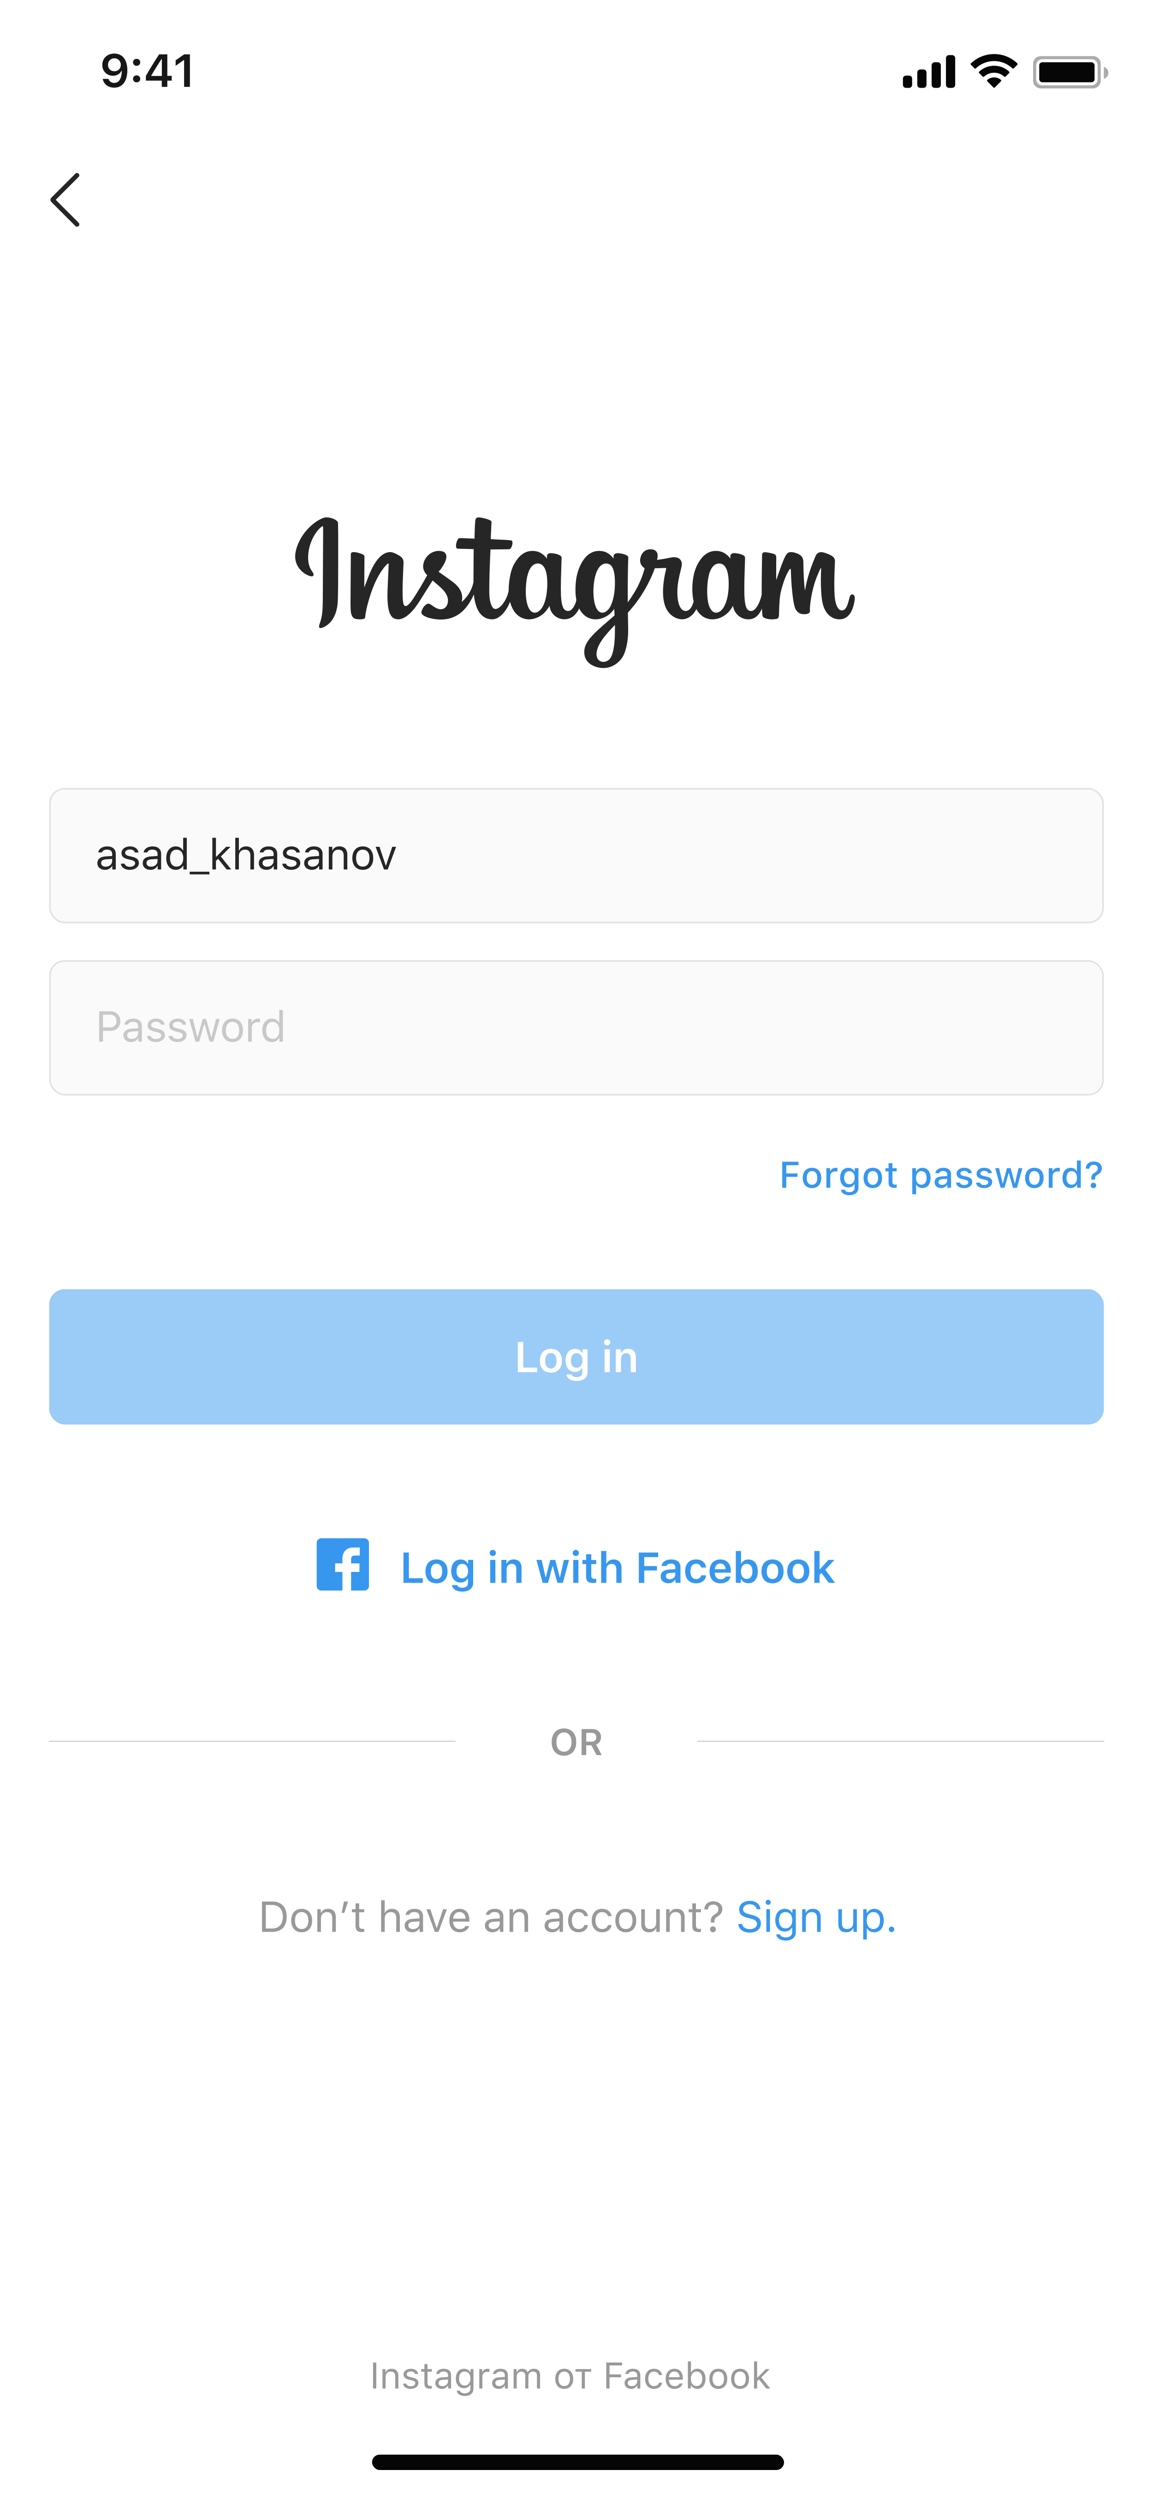 <svg width="375" height="813" viewBox="0 0 375 813" fill="none" xmlns="http://www.w3.org/2000/svg">
<g clip-path="url(#clip0_1667_56069)">
<rect width="375" height="812" transform="translate(0 0.248)" fill="white"/>
<path d="M85.216 618.384V628.248H88.6C91.532 628.248 93.255 626.423 93.255 623.312C93.255 620.209 91.525 618.384 88.6 618.384H85.216ZM86.446 619.491H88.518C90.705 619.491 91.997 620.913 91.997 623.326C91.997 625.732 90.719 627.141 88.518 627.141H86.446V619.491ZM98.116 628.378C100.214 628.378 101.513 626.929 101.513 624.563C101.513 622.191 100.214 620.749 98.116 620.749C96.017 620.749 94.718 622.191 94.718 624.563C94.718 626.929 96.017 628.378 98.116 628.378ZM98.116 627.318C96.721 627.318 95.935 626.307 95.935 624.563C95.935 622.813 96.721 621.809 98.116 621.809C99.51 621.809 100.296 622.813 100.296 624.563C100.296 626.307 99.51 627.318 98.116 627.318ZM103.209 628.248H104.385V623.887C104.385 622.595 105.143 621.809 106.319 621.809C107.495 621.809 108.055 622.438 108.055 623.764V628.248H109.231V623.477C109.231 621.727 108.308 620.749 106.654 620.749C105.526 620.749 104.808 621.228 104.439 622.041H104.33V620.879H103.209V628.248ZM111.966 622.068L113.203 618.384H111.87L111.112 622.068H111.966ZM115.637 618.972V620.879H114.448V621.863H115.637V626.334C115.637 627.742 116.246 628.303 117.763 628.303C117.996 628.303 118.221 628.275 118.454 628.234V627.243C118.235 627.264 118.119 627.271 117.907 627.271C117.141 627.271 116.813 626.901 116.813 626.033V621.863H118.454V620.879H116.813V618.972H115.637ZM123.951 628.248H125.126V623.887C125.126 622.643 125.851 621.809 127.17 621.809C128.285 621.809 128.872 622.458 128.872 623.764V628.248H130.048V623.477C130.048 621.747 129.064 620.749 127.505 620.749C126.377 620.749 125.605 621.228 125.236 622.041H125.126V617.953H123.951V628.248ZM134.096 628.378C135.08 628.378 135.887 627.947 136.365 627.161H136.474V628.248H137.596V623.203C137.596 621.672 136.591 620.749 134.793 620.749C133.221 620.749 132.058 621.528 131.901 622.711H133.091C133.255 622.13 133.87 621.795 134.752 621.795C135.852 621.795 136.42 622.294 136.42 623.203V623.873L134.294 624.003C132.578 624.105 131.607 624.864 131.607 626.184C131.607 627.53 132.667 628.378 134.096 628.378ZM134.314 627.346C133.46 627.346 132.824 626.908 132.824 626.156C132.824 625.418 133.316 625.028 134.437 624.953L136.42 624.823V625.5C136.42 626.553 135.524 627.346 134.314 627.346ZM145.362 620.879H144.104L142.087 626.949H141.978L139.961 620.879H138.703L141.431 628.248H142.634L145.362 620.879ZM151.391 626.341C151.084 626.99 150.441 627.339 149.491 627.339C148.24 627.339 147.426 626.416 147.365 624.96V624.905H152.663V624.454C152.663 622.164 151.453 620.749 149.463 620.749C147.44 620.749 146.141 622.253 146.141 624.57C146.141 626.901 147.42 628.378 149.463 628.378C151.077 628.378 152.225 627.599 152.567 626.341H151.391ZM149.45 621.788C150.619 621.788 151.398 622.649 151.425 623.955H147.365C147.454 622.649 148.274 621.788 149.45 621.788ZM160.21 628.378C161.195 628.378 162.001 627.947 162.48 627.161H162.589V628.248H163.71V623.203C163.71 621.672 162.705 620.749 160.908 620.749C159.335 620.749 158.173 621.528 158.016 622.711H159.205C159.37 622.13 159.985 621.795 160.867 621.795C161.967 621.795 162.535 622.294 162.535 623.203V623.873L160.409 624.003C158.693 624.105 157.722 624.864 157.722 626.184C157.722 627.53 158.782 628.378 160.21 628.378ZM160.429 627.346C159.575 627.346 158.939 626.908 158.939 626.156C158.939 625.418 159.431 625.028 160.552 624.953L162.535 624.823V625.5C162.535 626.553 161.639 627.346 160.429 627.346ZM165.734 628.248H166.91V623.887C166.91 622.595 167.669 621.809 168.845 621.809C170.02 621.809 170.581 622.438 170.581 623.764V628.248H171.757V623.477C171.757 621.727 170.834 620.749 169.179 620.749C168.052 620.749 167.334 621.228 166.965 622.041H166.855V620.879H165.734V628.248ZM179.612 628.378C180.596 628.378 181.403 627.947 181.881 627.161H181.991V628.248H183.112V623.203C183.112 621.672 182.107 620.749 180.309 620.749C178.737 620.749 177.575 621.528 177.418 622.711H178.607C178.771 622.13 179.386 621.795 180.268 621.795C181.369 621.795 181.936 622.294 181.936 623.203V623.873L179.81 624.003C178.094 624.105 177.124 624.864 177.124 626.184C177.124 627.53 178.183 628.378 179.612 628.378ZM179.831 627.346C178.976 627.346 178.34 626.908 178.34 626.156C178.34 625.418 178.833 625.028 179.954 624.953L181.936 624.823V625.5C181.936 626.553 181.041 627.346 179.831 627.346ZM191.233 623.135C191.028 621.822 189.935 620.749 188.144 620.749C186.079 620.749 184.767 622.239 184.767 624.536C184.767 626.881 186.086 628.378 188.15 628.378C189.921 628.378 191.021 627.38 191.233 626.026H190.044C189.825 626.86 189.135 627.318 188.144 627.318C186.831 627.318 185.983 626.238 185.983 624.536C185.983 622.868 186.817 621.809 188.144 621.809C189.203 621.809 189.853 622.403 190.044 623.135H191.233ZM198.917 623.135C198.712 621.822 197.619 620.749 195.828 620.749C193.763 620.749 192.451 622.239 192.451 624.536C192.451 626.881 193.77 628.378 195.834 628.378C197.605 628.378 198.705 627.38 198.917 626.026H197.728C197.509 626.86 196.819 627.318 195.828 627.318C194.515 627.318 193.667 626.238 193.667 624.536C193.667 622.868 194.501 621.809 195.828 621.809C196.887 621.809 197.537 622.403 197.728 623.135H198.917ZM203.532 628.378C205.631 628.378 206.929 626.929 206.929 624.563C206.929 622.191 205.631 620.749 203.532 620.749C201.433 620.749 200.135 622.191 200.135 624.563C200.135 626.929 201.433 628.378 203.532 628.378ZM203.532 627.318C202.137 627.318 201.351 626.307 201.351 624.563C201.351 622.813 202.137 621.809 203.532 621.809C204.927 621.809 205.713 622.813 205.713 624.563C205.713 626.307 204.927 627.318 203.532 627.318ZM214.586 620.879H213.41V625.24C213.41 626.532 212.699 627.305 211.401 627.305C210.225 627.305 209.733 626.689 209.733 625.363V620.879H208.557V625.65C208.557 627.394 209.418 628.378 211.072 628.378C212.2 628.378 212.987 627.913 213.356 627.093H213.465V628.248H214.586V620.879ZM216.651 628.248H217.827V623.887C217.827 622.595 218.586 621.809 219.761 621.809C220.937 621.809 221.498 622.438 221.498 623.764V628.248H222.673V623.477C222.673 621.727 221.751 620.749 220.096 620.749C218.968 620.749 218.251 621.228 217.881 622.041H217.772V620.879H216.651V628.248ZM225.169 618.972V620.879H223.979V621.863H225.169V626.334C225.169 627.742 225.777 628.303 227.295 628.303C227.527 628.303 227.753 628.275 227.985 628.234V627.243C227.767 627.264 227.65 627.271 227.438 627.271C226.673 627.271 226.345 626.901 226.345 626.033V621.863H227.985V620.879H226.345V618.972H225.169ZM229.052 620.961H230.221C230.296 619.983 230.953 619.375 231.985 619.375C233.003 619.375 233.66 619.997 233.66 620.845C233.66 621.576 233.352 622.007 232.559 622.492C231.622 623.053 231.185 623.668 231.192 624.57V625.199H232.388V624.755C232.388 624.037 232.634 623.654 233.502 623.142C234.377 622.615 234.931 621.856 234.931 620.783C234.931 619.375 233.755 618.309 232.033 618.309C230.112 618.309 229.127 619.484 229.052 620.961ZM231.882 628.371C232.436 628.371 232.826 627.975 232.826 627.421C232.826 626.86 232.436 626.464 231.882 626.464C231.329 626.464 230.932 626.86 230.932 627.421C230.932 627.975 231.329 628.371 231.882 628.371Z" fill="black" fill-opacity="0.4"/>
<path d="M240.12 625.671C240.25 627.373 241.693 628.48 243.784 628.48C246.04 628.48 247.469 627.325 247.469 625.514C247.469 624.064 246.649 623.271 244.605 622.759L243.572 622.485C242.212 622.137 241.672 621.692 241.672 620.92C241.672 619.922 242.54 619.266 243.853 619.266C245.083 619.266 245.917 619.867 246.088 620.879H247.325C247.223 619.286 245.801 618.151 243.894 618.151C241.809 618.151 240.407 619.286 240.407 620.961C240.407 622.362 241.18 623.169 242.964 623.62L244.229 623.948C245.589 624.29 246.204 624.823 246.204 625.664C246.204 626.642 245.227 627.359 243.901 627.359C242.499 627.359 241.515 626.703 241.364 625.671H240.12ZM249.835 619.457C250.286 619.457 250.655 619.088 250.655 618.637C250.655 618.186 250.286 617.816 249.835 617.816C249.383 617.816 249.014 618.186 249.014 618.637C249.014 619.088 249.383 619.457 249.835 619.457ZM249.247 628.248H250.422V620.879H249.247V628.248ZM255.55 631.078C257.56 631.078 258.831 630.025 258.831 628.378V620.879H257.71V622.048H257.601C257.177 621.255 256.268 620.749 255.235 620.749C253.342 620.749 252.146 622.246 252.146 624.454C252.146 626.662 253.328 628.139 255.235 628.139C256.247 628.139 257.081 627.681 257.546 626.867H257.655V628.316C257.655 629.403 256.869 630.053 255.55 630.053C254.49 630.053 253.834 629.663 253.704 629.062H252.46C252.638 630.278 253.772 631.078 255.55 631.078ZM255.495 627.1C254.128 627.1 253.362 626.061 253.362 624.454C253.362 622.848 254.128 621.809 255.495 621.809C256.855 621.809 257.683 622.848 257.683 624.454C257.683 626.061 256.862 627.1 255.495 627.1ZM260.896 628.248H262.072V623.887C262.072 622.595 262.83 621.809 264.006 621.809C265.182 621.809 265.743 622.438 265.743 623.764V628.248H266.918V623.477C266.918 621.727 265.996 620.749 264.341 620.749C263.213 620.749 262.496 621.228 262.126 622.041H262.017V620.879H260.896V628.248ZM278.684 620.879H277.508V625.24C277.508 626.532 276.797 627.305 275.498 627.305C274.322 627.305 273.83 626.689 273.83 625.363V620.879H272.654V625.65C272.654 627.394 273.516 628.378 275.17 628.378C276.298 628.378 277.084 627.913 277.453 627.093H277.563V628.248H278.684V620.879ZM284.337 620.749C283.333 620.749 282.451 621.262 281.979 622.109H281.87V620.879H280.749V630.709H281.924V627.141H282.034C282.437 627.92 283.285 628.378 284.337 628.378C286.211 628.378 287.434 626.867 287.434 624.563C287.434 622.246 286.217 620.749 284.337 620.749ZM284.057 627.318C282.731 627.318 281.89 626.252 281.89 624.563C281.89 622.868 282.731 621.809 284.064 621.809C285.411 621.809 286.217 622.841 286.217 624.563C286.217 626.286 285.411 627.318 284.057 627.318ZM289.964 628.316C290.456 628.316 290.853 627.913 290.853 627.428C290.853 626.936 290.456 626.539 289.964 626.539C289.479 626.539 289.075 626.936 289.075 627.428C289.075 627.913 289.479 628.316 289.964 628.316Z" fill="#3797EF"/>
<path d="M183.422 562.082C180.967 562.082 179.42 563.787 179.42 566.518C179.42 569.242 180.943 570.959 183.422 570.959C185.889 570.959 187.418 569.242 187.418 566.518C187.418 563.787 185.883 562.082 183.422 562.082ZM183.422 563.389C184.922 563.389 185.877 564.602 185.877 566.518C185.877 568.422 184.928 569.652 183.422 569.652C181.898 569.652 180.967 568.422 180.967 566.518C180.967 564.602 181.922 563.389 183.422 563.389ZM190.664 567.566H192.34L193.998 570.748H195.727L193.881 567.338C194.889 566.975 195.475 566.043 195.475 564.924C195.475 563.307 194.361 562.293 192.586 562.293H189.152V570.748H190.664V567.566ZM190.664 563.518H192.375C193.336 563.518 193.922 564.062 193.922 564.953C193.922 565.861 193.371 566.383 192.41 566.383H190.664V563.518Z" fill="black" fill-opacity="0.4"/>
<path d="M16 566.248H148" stroke="black" stroke-opacity="0.2" stroke-width="0.33" stroke-linecap="square"/>
<path d="M227 566.248H359" stroke="black" stroke-opacity="0.2" stroke-width="0.33" stroke-linecap="square"/>
<g clip-path="url(#clip1_1667_56069)">
<path d="M118.5 500.248C119.328 500.248 120 500.92 120 501.748V515.748C120 516.576 119.328 517.248 118.5 517.248H114.191L114.193 511.195H116.905V508.413H114.193V507.202L114.194 507.098C114.213 506.391 114.435 505.904 115.376 505.852L115.55 505.847H117V503.248H114.887L114.704 503.251C112.78 503.323 111.455 504.53 111.369 506.698L111.365 506.926V508.413H109V511.195H111.365L111.363 517.248H104.5C103.672 517.248 103 516.576 103 515.748V501.748C103 500.92 103.672 500.248 104.5 500.248H118.5Z" fill="#3797EF"/>
<path d="M137.506 513.237H132.98V504.884H131.217V514.748H137.506V513.237ZM141.963 514.898C144.199 514.898 145.559 513.436 145.559 511.009C145.559 508.596 144.192 507.133 141.963 507.133C139.742 507.133 138.368 508.603 138.368 511.009C138.368 513.436 139.721 514.898 141.963 514.898ZM141.963 513.511C140.781 513.511 140.104 512.595 140.104 511.016C140.104 509.437 140.781 508.521 141.963 508.521C143.139 508.521 143.816 509.437 143.816 511.016C143.816 512.595 143.146 513.511 141.963 513.511ZM150.331 517.592C152.512 517.592 153.892 516.505 153.892 514.789V507.276H152.259V508.473H152.142C151.732 507.659 150.844 507.153 149.825 507.153C147.918 507.153 146.735 508.644 146.735 510.934C146.735 513.176 147.911 514.639 149.798 514.639C150.837 514.639 151.65 514.201 152.081 513.395H152.197V514.816C152.197 515.767 151.52 516.327 150.358 516.327C149.429 516.327 148.827 515.992 148.718 515.466H147.015C147.152 516.751 148.41 517.592 150.331 517.592ZM150.331 513.292C149.148 513.292 148.478 512.376 148.478 510.927C148.478 509.484 149.148 508.568 150.331 508.568C151.507 508.568 152.224 509.484 152.224 510.934C152.224 512.376 151.513 513.292 150.331 513.292ZM160.271 506.025C160.832 506.025 161.29 505.581 161.29 505.021C161.29 504.467 160.832 504.016 160.271 504.016C159.717 504.016 159.259 504.467 159.259 505.021C159.259 505.581 159.717 506.025 160.271 506.025ZM159.43 514.748H161.119V507.276H159.43V514.748ZM163.074 514.748H164.77V510.394C164.77 509.272 165.405 508.568 166.417 508.568C167.449 508.568 167.928 509.149 167.928 510.312V514.748H169.623V509.915C169.623 508.138 168.714 507.133 167.046 507.133C165.932 507.133 165.18 507.639 164.824 508.473H164.708V507.276H163.074V514.748ZM185.08 507.276H183.391L182.154 512.889H182.038L180.589 507.276H178.969L177.533 512.889H177.417L176.173 507.276H174.464L176.487 514.748H178.251L179.7 509.334H179.816L181.272 514.748H183.056L185.08 507.276ZM187.275 506.025C187.835 506.025 188.293 505.581 188.293 505.021C188.293 504.467 187.835 504.016 187.275 504.016C186.721 504.016 186.263 504.467 186.263 505.021C186.263 505.581 186.721 506.025 187.275 506.025ZM186.434 514.748H188.122V507.276H186.434V514.748ZM190.618 505.444V507.324H189.435V508.644H190.618V512.766C190.618 514.208 191.301 514.782 193.017 514.782C193.345 514.782 193.66 514.755 193.906 514.707V513.408C193.701 513.429 193.571 513.442 193.332 513.442C192.621 513.442 192.306 513.107 192.306 512.362V508.644H193.906V507.324H192.306V505.444H190.618ZM195.52 514.748H197.215V510.407C197.215 509.313 197.837 508.582 198.951 508.582C199.936 508.582 200.455 509.17 200.455 510.325V514.748H202.15V509.929C202.15 508.151 201.18 507.14 199.58 507.14C198.466 507.14 197.666 507.646 197.311 508.486H197.188V504.385H195.52V514.748ZM209.534 514.748V510.722H213.67V509.286H209.534V506.367H214.059V504.884H207.77V514.748H209.534ZM217.348 514.871C218.325 514.871 219.146 514.447 219.563 513.723H219.679V514.748H221.313V509.642C221.313 508.062 220.233 507.133 218.312 507.133C216.534 507.133 215.297 507.967 215.16 509.272H216.76C216.917 508.76 217.45 508.479 218.23 508.479C219.146 508.479 219.638 508.896 219.638 509.642V510.284L217.71 510.4C215.892 510.503 214.873 511.289 214.873 512.629C214.873 513.996 215.905 514.871 217.348 514.871ZM217.847 513.565C217.095 513.565 216.555 513.189 216.555 512.547C216.555 511.925 216.999 511.576 217.949 511.515L219.638 511.398V512.007C219.638 512.896 218.872 513.565 217.847 513.565ZM229.667 509.771C229.489 508.227 228.327 507.133 226.406 507.133C224.157 507.133 222.838 508.575 222.838 510.995C222.838 513.442 224.164 514.898 226.413 514.898C228.306 514.898 229.482 513.846 229.667 512.301H228.053C227.876 513.087 227.288 513.504 226.406 513.504C225.251 513.504 224.553 512.581 224.553 510.995C224.553 509.437 225.244 508.521 226.406 508.521C227.336 508.521 227.896 509.047 228.053 509.771H229.667ZM236.011 512.704C235.765 513.265 235.184 513.579 234.343 513.579C233.229 513.579 232.511 512.786 232.47 511.521V511.433H237.692V510.893C237.692 508.548 236.414 507.133 234.281 507.133C232.114 507.133 230.768 508.644 230.768 511.043C230.768 513.436 232.094 514.898 234.295 514.898C236.059 514.898 237.31 514.051 237.617 512.704H236.011ZM234.274 508.452C235.293 508.452 235.963 509.17 235.997 510.305H232.477C232.552 509.184 233.263 508.452 234.274 508.452ZM243.401 514.871C245.287 514.871 246.47 513.388 246.47 511.016C246.47 508.63 245.294 507.153 243.401 507.153C242.375 507.153 241.514 507.652 241.124 508.466H241.008V504.385H239.313V514.748H240.947V513.565H241.063C241.487 514.386 242.355 514.871 243.401 514.871ZM242.868 508.568C244.023 508.568 244.727 509.491 244.727 511.016C244.727 512.54 244.03 513.463 242.868 513.463C241.705 513.463 240.981 512.526 240.981 511.016C240.981 509.505 241.712 508.568 242.868 508.568ZM251.249 514.898C253.484 514.898 254.845 513.436 254.845 511.009C254.845 508.596 253.477 507.133 251.249 507.133C249.027 507.133 247.653 508.603 247.653 511.009C247.653 513.436 249.007 514.898 251.249 514.898ZM251.249 513.511C250.066 513.511 249.389 512.595 249.389 511.016C249.389 509.437 250.066 508.521 251.249 508.521C252.425 508.521 253.101 509.437 253.101 511.016C253.101 512.595 252.431 513.511 251.249 513.511ZM259.63 514.898C261.865 514.898 263.226 513.436 263.226 511.009C263.226 508.596 261.859 507.133 259.63 507.133C257.408 507.133 256.034 508.603 256.034 511.009C256.034 513.436 257.388 514.898 259.63 514.898ZM259.63 513.511C258.447 513.511 257.771 512.595 257.771 511.016C257.771 509.437 258.447 508.521 259.63 508.521C260.806 508.521 261.483 509.437 261.483 511.016C261.483 512.595 260.813 513.511 259.63 513.511ZM266.665 510.339H266.548V504.385H264.853V514.748H266.548V512.123L267.15 511.521L269.549 514.748H271.6L268.415 510.482L271.395 507.276H269.426L266.665 510.339Z" fill="#3797EF"/>
</g>
<path d="M255.729 386.248V382.709H259.361V381.602H255.729V378.924H259.695V377.793H254.416V386.248H255.729ZM264.099 386.371C265.963 386.371 267.105 385.123 267.105 383.066C267.105 381.01 265.957 379.762 264.099 379.762C262.236 379.762 261.088 381.016 261.088 383.066C261.088 385.123 262.23 386.371 264.099 386.371ZM264.099 385.299C263.004 385.299 262.388 384.484 262.388 383.066C262.388 381.648 263.004 380.828 264.099 380.828C265.189 380.828 265.81 381.648 265.81 383.066C265.81 384.479 265.189 385.299 264.099 385.299ZM268.773 386.248H270.032V382.445C270.032 381.549 270.706 380.934 271.661 380.934C271.884 380.934 272.259 380.975 272.364 381.004V379.82C272.23 379.791 271.989 379.773 271.802 379.773C270.97 379.773 270.261 380.225 270.079 380.852H269.986V379.885H268.773V386.248ZM276.253 388.68C278.057 388.68 279.2 387.76 279.2 386.312V379.885H277.993V380.898H277.893C277.536 380.207 276.768 379.773 275.889 379.773C274.261 379.773 273.241 381.057 273.241 382.984C273.241 384.895 274.249 386.154 275.878 386.154C276.757 386.154 277.46 385.773 277.846 385.082H277.94V386.307C277.94 387.168 277.319 387.684 276.27 387.684C275.421 387.684 274.888 387.379 274.782 386.898H273.493C273.628 387.971 274.659 388.68 276.253 388.68ZM276.235 385.111C275.151 385.111 274.542 384.285 274.542 382.984C274.542 381.684 275.151 380.852 276.235 380.852C277.307 380.852 277.964 381.684 277.964 382.984C277.964 384.285 277.313 385.111 276.235 385.111ZM283.873 386.371C285.737 386.371 286.879 385.123 286.879 383.066C286.879 381.01 285.731 379.762 283.873 379.762C282.01 379.762 280.862 381.016 280.862 383.066C280.862 385.123 282.004 386.371 283.873 386.371ZM283.873 385.299C282.778 385.299 282.163 384.484 282.163 383.066C282.163 381.648 282.778 380.828 283.873 380.828C284.963 380.828 285.584 381.648 285.584 383.066C285.584 384.479 284.963 385.299 283.873 385.299ZM288.992 378.279V379.902H287.979V380.91H288.992V384.572C288.992 385.797 289.549 386.289 290.949 386.289C291.195 386.289 291.43 386.26 291.635 386.225V385.223C291.459 385.24 291.348 385.252 291.154 385.252C290.527 385.252 290.252 384.953 290.252 384.268V380.91H291.635V379.902H290.252V378.279H288.992ZM300.009 379.773C299.142 379.773 298.392 380.213 298.005 380.939H297.911V379.885H296.698V388.369H297.958V385.287H298.058C298.392 385.961 299.112 386.354 300.021 386.354C301.632 386.354 302.657 385.076 302.657 383.066C302.657 381.045 301.632 379.773 300.009 379.773ZM299.652 385.275C298.597 385.275 297.935 384.426 297.935 383.066C297.935 381.701 298.597 380.852 299.657 380.852C300.724 380.852 301.362 381.684 301.362 383.066C301.362 384.449 300.724 385.275 299.652 385.275ZM306.089 386.354C306.927 386.354 307.624 385.99 308.005 385.346H308.104V386.248H309.317V381.895C309.317 380.559 308.415 379.762 306.815 379.762C305.368 379.762 304.337 380.459 304.208 381.531H305.427C305.567 381.068 306.054 380.805 306.757 380.805C307.618 380.805 308.063 381.197 308.063 381.895V382.451L306.335 382.557C304.817 382.65 303.962 383.312 303.962 384.455C303.962 385.615 304.858 386.354 306.089 386.354ZM306.411 385.34C305.725 385.34 305.227 384.994 305.227 384.402C305.227 383.822 305.626 383.512 306.505 383.453L308.063 383.348V383.898C308.063 384.719 307.36 385.34 306.411 385.34ZM311.114 381.666C311.114 382.609 311.676 383.148 312.889 383.43L314.002 383.693C314.641 383.846 314.94 384.104 314.94 384.502C314.94 385.023 314.383 385.387 313.598 385.387C312.836 385.387 312.368 385.076 312.209 384.578H310.95C311.061 385.686 312.051 386.371 313.569 386.371C315.092 386.371 316.211 385.568 316.211 384.385C316.211 383.459 315.643 382.938 314.43 382.656L313.37 382.41C312.678 382.246 312.356 382 312.356 381.607C312.356 381.092 312.889 380.746 313.592 380.746C314.307 380.746 314.764 381.057 314.881 381.531H316.088C315.965 380.43 315.028 379.762 313.592 379.762C312.151 379.762 311.114 380.559 311.114 381.666ZM317.615 381.666C317.615 382.609 318.178 383.148 319.391 383.43L320.504 383.693C321.143 383.846 321.441 384.104 321.441 384.502C321.441 385.023 320.885 385.387 320.1 385.387C319.338 385.387 318.869 385.076 318.711 384.578H317.451C317.562 385.686 318.553 386.371 320.07 386.371C321.594 386.371 322.713 385.568 322.713 384.385C322.713 383.459 322.145 382.938 320.932 382.656L319.871 382.41C319.18 382.246 318.857 382 318.857 381.607C318.857 381.092 319.391 380.746 320.094 380.746C320.809 380.746 321.266 381.057 321.383 381.531H322.59C322.467 380.43 321.529 379.762 320.094 379.762C318.652 379.762 317.615 380.559 317.615 381.666ZM332.513 379.885H331.254L330.117 384.795H330.017L328.705 379.885H327.498L326.185 384.795H326.091L324.949 379.885H323.671L325.429 386.248H326.724L328.037 381.502H328.136L329.455 386.248H330.761L332.513 379.885ZM336.413 386.371C338.277 386.371 339.419 385.123 339.419 383.066C339.419 381.01 338.271 379.762 336.413 379.762C334.55 379.762 333.402 381.016 333.402 383.066C333.402 385.123 334.544 386.371 336.413 386.371ZM336.413 385.299C335.318 385.299 334.702 384.484 334.702 383.066C334.702 381.648 335.318 380.828 336.413 380.828C337.503 380.828 338.124 381.648 338.124 383.066C338.124 384.479 337.503 385.299 336.413 385.299ZM341.087 386.248H342.346V382.445C342.346 381.549 343.02 380.934 343.975 380.934C344.198 380.934 344.573 380.975 344.679 381.004V379.82C344.544 379.791 344.304 379.773 344.116 379.773C343.284 379.773 342.575 380.225 342.393 380.852H342.3V379.885H341.087V386.248ZM348.209 386.354C349.088 386.354 349.832 385.938 350.213 385.24H350.313V386.248H351.52V377.389H350.26V380.893H350.166C349.821 380.195 349.082 379.773 348.209 379.773C346.598 379.773 345.561 381.057 345.561 383.061C345.561 385.076 346.586 386.354 348.209 386.354ZM348.567 380.852C349.621 380.852 350.284 381.707 350.284 383.066C350.284 384.438 349.627 385.275 348.567 385.275C347.5 385.275 346.862 384.449 346.862 383.066C346.862 381.689 347.506 380.852 348.567 380.852ZM353.111 380.061H354.324C354.377 379.287 354.898 378.801 355.707 378.801C356.51 378.801 357.031 379.287 357.031 379.949C357.031 380.553 356.779 380.893 356.07 381.32C355.268 381.801 354.91 382.328 354.939 383.154L354.945 383.623H356.158V383.266C356.158 382.662 356.375 382.352 357.131 381.906C357.904 381.443 358.361 380.805 358.361 379.896C358.361 378.643 357.318 377.723 355.771 377.723C354.072 377.723 353.164 378.73 353.111 380.061ZM355.625 386.377C356.164 386.377 356.527 386.025 356.527 385.504C356.527 384.977 356.164 384.625 355.625 384.625C355.086 384.625 354.717 384.977 354.717 385.504C354.717 386.025 355.086 386.377 355.625 386.377Z" fill="#3797EF"/>
<g clip-path="url(#clip2_1667_56069)">
<rect x="16" y="256.248" width="343" height="44" rx="5" fill="#FAFAFA"/>
<rect x="16.25" y="256.498" width="342.5" height="43.5" rx="4.75" stroke="black" stroke-opacity="0.1" stroke-width="0.5"/>
<path d="M34.158 282.878C35.143 282.878 35.949 282.447 36.428 281.661H36.537V282.748H37.658V277.703C37.658 276.172 36.653 275.249 34.855 275.249C33.283 275.249 32.121 276.028 31.964 277.211H33.153C33.317 276.63 33.933 276.295 34.815 276.295C35.915 276.295 36.482 276.794 36.482 277.703V278.373L34.356 278.503C32.641 278.605 31.67 279.364 31.67 280.684C31.67 282.03 32.73 282.878 34.158 282.878ZM34.377 281.846C33.523 281.846 32.887 281.408 32.887 280.656C32.887 279.918 33.379 279.528 34.5 279.453L36.482 279.323V280C36.482 281.053 35.587 281.846 34.377 281.846ZM39.511 277.396C39.511 278.462 40.14 279.057 41.521 279.392L42.785 279.699C43.572 279.891 43.955 280.232 43.955 280.738C43.955 281.415 43.244 281.887 42.252 281.887C41.309 281.887 40.721 281.49 40.523 280.868H39.313C39.443 282.092 40.571 282.878 42.211 282.878C43.886 282.878 45.164 281.969 45.164 280.649C45.164 279.59 44.495 278.988 43.107 278.653L41.972 278.38C41.104 278.168 40.694 277.854 40.694 277.348C40.694 276.691 41.377 276.247 42.252 276.247C43.141 276.247 43.715 276.637 43.873 277.225H45.035C44.877 276.015 43.804 275.249 42.259 275.249C40.694 275.249 39.511 276.172 39.511 277.396ZM48.911 282.878C49.895 282.878 50.702 282.447 51.181 281.661H51.29V282.748H52.411V277.703C52.411 276.172 51.406 275.249 49.608 275.249C48.036 275.249 46.874 276.028 46.717 277.211H47.906C48.07 276.63 48.685 276.295 49.567 276.295C50.668 276.295 51.235 276.794 51.235 277.703V278.373L49.109 278.503C47.393 278.605 46.423 279.364 46.423 280.684C46.423 282.03 47.482 282.878 48.911 282.878ZM49.13 281.846C48.275 281.846 47.639 281.408 47.639 280.656C47.639 279.918 48.132 279.528 49.253 279.453L51.235 279.323V280C51.235 281.053 50.34 281.846 49.13 281.846ZM57.162 282.878C58.181 282.878 59.056 282.393 59.521 281.572H59.63V282.748H60.751V272.453H59.575V276.541H59.473C59.056 275.734 58.188 275.249 57.162 275.249C55.289 275.249 54.066 276.753 54.066 279.063C54.066 281.381 55.276 282.878 57.162 282.878ZM57.436 276.309C58.769 276.309 59.603 277.375 59.603 279.063C59.603 280.766 58.776 281.818 57.436 281.818C56.089 281.818 55.282 280.786 55.282 279.063C55.282 277.348 56.096 276.309 57.436 276.309ZM68.107 284.354V283.479H61.709V284.354H68.107ZM70.35 278.599H70.24V272.453H69.064V282.748H70.24V279.952L70.944 279.296L73.706 282.748H75.203L71.819 278.537L74.991 275.379H73.549L70.35 278.599ZM76.516 282.748H77.692V278.387C77.692 277.143 78.416 276.309 79.736 276.309C80.85 276.309 81.438 276.958 81.438 278.264V282.748H82.614V277.977C82.614 276.247 81.629 275.249 80.071 275.249C78.943 275.249 78.17 275.728 77.801 276.541H77.692V272.453H76.516V282.748ZM86.661 282.878C87.645 282.878 88.452 282.447 88.93 281.661H89.04V282.748H90.161V277.703C90.161 276.172 89.156 275.249 87.358 275.249C85.786 275.249 84.624 276.028 84.467 277.211H85.656C85.82 276.63 86.435 276.295 87.317 276.295C88.418 276.295 88.985 276.794 88.985 277.703V278.373L86.859 278.503C85.143 278.605 84.173 279.364 84.173 280.684C84.173 282.03 85.232 282.878 86.661 282.878ZM86.88 281.846C86.025 281.846 85.389 281.408 85.389 280.656C85.389 279.918 85.882 279.528 87.003 279.453L88.985 279.323V280C88.985 281.053 88.09 281.846 86.88 281.846ZM92.014 277.396C92.014 278.462 92.643 279.057 94.024 279.392L95.288 279.699C96.074 279.891 96.457 280.232 96.457 280.738C96.457 281.415 95.746 281.887 94.755 281.887C93.812 281.887 93.224 281.49 93.026 280.868H91.816C91.945 282.092 93.073 282.878 94.714 282.878C96.389 282.878 97.667 281.969 97.667 280.649C97.667 279.59 96.997 278.988 95.61 278.653L94.475 278.38C93.607 278.168 93.197 277.854 93.197 277.348C93.197 276.691 93.88 276.247 94.755 276.247C95.644 276.247 96.218 276.637 96.375 277.225H97.537C97.38 276.015 96.307 275.249 94.762 275.249C93.197 275.249 92.014 276.172 92.014 277.396ZM101.414 282.878C102.398 282.878 103.205 282.447 103.683 281.661H103.793V282.748H104.914V277.703C104.914 276.172 103.909 275.249 102.111 275.249C100.539 275.249 99.377 276.028 99.219 277.211H100.409C100.573 276.63 101.188 276.295 102.07 276.295C103.171 276.295 103.738 276.794 103.738 277.703V278.373L101.612 278.503C99.896 278.605 98.925 279.364 98.925 280.684C98.925 282.03 99.985 282.878 101.414 282.878ZM101.632 281.846C100.778 281.846 100.142 281.408 100.142 280.656C100.142 279.918 100.634 279.528 101.755 279.453L103.738 279.323V280C103.738 281.053 102.842 281.846 101.632 281.846ZM106.938 282.748H108.113V278.387C108.113 277.095 108.872 276.309 110.048 276.309C111.224 276.309 111.784 276.938 111.784 278.264V282.748H112.96V277.977C112.96 276.227 112.037 275.249 110.383 275.249C109.255 275.249 108.537 275.728 108.168 276.541H108.059V275.379H106.938V282.748ZM117.992 282.878C120.09 282.878 121.389 281.429 121.389 279.063C121.389 276.691 120.09 275.249 117.992 275.249C115.893 275.249 114.594 276.691 114.594 279.063C114.594 281.429 115.893 282.878 117.992 282.878ZM117.992 281.818C116.597 281.818 115.811 280.807 115.811 279.063C115.811 277.313 116.597 276.309 117.992 276.309C119.386 276.309 120.172 277.313 120.172 279.063C120.172 280.807 119.386 281.818 117.992 281.818ZM128.827 275.379H127.569L125.553 281.449H125.443L123.427 275.379H122.169L124.896 282.748H126.099L128.827 275.379Z" fill="#262626"/>
</g>
<g clip-path="url(#clip3_1667_56069)">
<rect x="16" y="312.248" width="343" height="44" rx="5" fill="#FAFAFA"/>
<rect x="16.25" y="312.498" width="342.5" height="43.5" rx="4.75" stroke="black" stroke-opacity="0.1" stroke-width="0.5"/>
<path d="M32.258 328.884V338.748H33.488V335.228H35.97C37.822 335.228 39.142 333.922 39.142 332.076C39.142 330.196 37.85 328.884 35.983 328.884H32.258ZM33.488 329.978H35.662C37.091 329.978 37.877 330.723 37.877 332.076C37.877 333.382 37.063 334.134 35.662 334.134H33.488V329.978ZM42.635 338.878C43.62 338.878 44.426 338.447 44.905 337.661H45.014V338.748H46.135V333.703C46.135 332.172 45.13 331.249 43.332 331.249C41.76 331.249 40.598 332.028 40.441 333.211H41.63C41.794 332.63 42.41 332.295 43.291 332.295C44.392 332.295 44.959 332.794 44.959 333.703V334.373L42.833 334.503C41.118 334.605 40.147 335.364 40.147 336.684C40.147 338.03 41.206 338.878 42.635 338.878ZM42.854 337.846C41.999 337.846 41.364 337.408 41.364 336.656C41.364 335.918 41.856 335.528 42.977 335.453L44.959 335.323V336C44.959 337.053 44.064 337.846 42.854 337.846ZM47.988 333.396C47.988 334.462 48.617 335.057 49.998 335.392L51.263 335.699C52.049 335.891 52.431 336.232 52.431 336.738C52.431 337.415 51.721 337.887 50.729 337.887C49.786 337.887 49.198 337.49 49 336.868H47.79C47.92 338.092 49.048 338.878 50.688 338.878C52.363 338.878 53.641 337.969 53.641 336.649C53.641 335.59 52.971 334.988 51.584 334.653L50.449 334.38C49.581 334.168 49.171 333.854 49.171 333.348C49.171 332.691 49.854 332.247 50.729 332.247C51.618 332.247 52.192 332.637 52.349 333.225H53.511C53.354 332.015 52.281 331.249 50.736 331.249C49.171 331.249 47.988 332.172 47.988 333.396ZM55.029 333.396C55.029 334.462 55.658 335.057 57.039 335.392L58.304 335.699C59.09 335.891 59.473 336.232 59.473 336.738C59.473 337.415 58.762 337.887 57.771 337.887C56.827 337.887 56.239 337.49 56.041 336.868H54.831C54.961 338.092 56.089 338.878 57.73 338.878C59.404 338.878 60.683 337.969 60.683 336.649C60.683 335.59 60.013 334.988 58.625 334.653L57.49 334.38C56.622 334.168 56.212 333.854 56.212 333.348C56.212 332.691 56.896 332.247 57.771 332.247C58.659 332.247 59.234 332.637 59.391 333.225H60.553C60.396 332.015 59.322 331.249 57.778 331.249C56.212 331.249 55.029 332.172 55.029 333.396ZM71.443 331.379H70.26L68.811 337.271H68.702L67.054 331.379H65.926L64.279 337.271H64.169L62.72 331.379H61.531L63.595 338.748H64.785L66.425 333.047H66.535L68.182 338.748H69.379L71.443 331.379ZM75.62 338.878C77.719 338.878 79.018 337.429 79.018 335.063C79.018 332.691 77.719 331.249 75.62 331.249C73.522 331.249 72.223 332.691 72.223 335.063C72.223 337.429 73.522 338.878 75.62 338.878ZM75.62 337.818C74.226 337.818 73.439 336.807 73.439 335.063C73.439 333.313 74.226 332.309 75.62 332.309C77.015 332.309 77.801 333.313 77.801 335.063C77.801 336.807 77.015 337.818 75.62 337.818ZM80.713 338.748H81.889V334.182C81.889 333.143 82.703 332.391 83.824 332.391C84.056 332.391 84.48 332.432 84.576 332.459V331.283C84.425 331.263 84.179 331.249 83.988 331.249C83.01 331.249 82.162 331.755 81.944 332.473H81.834V331.379H80.713V338.748ZM88.418 338.878C89.436 338.878 90.311 338.393 90.776 337.572H90.885V338.748H92.007V328.453H90.831V332.541H90.728C90.311 331.734 89.443 331.249 88.418 331.249C86.545 331.249 85.321 332.753 85.321 335.063C85.321 337.381 86.531 338.878 88.418 338.878ZM88.691 332.309C90.024 332.309 90.858 333.375 90.858 335.063C90.858 336.766 90.031 337.818 88.691 337.818C87.344 337.818 86.538 336.786 86.538 335.063C86.538 333.348 87.351 332.309 88.691 332.309Z" fill="black" fill-opacity="0.2"/>
</g>
<g opacity="0.5" clip-path="url(#clip4_1667_56069)">
<rect x="16" y="419.248" width="343" height="44" rx="5" fill="#3797EF"/>
<path d="M174.709 444.737H170.184V436.384H168.42V446.248H174.709V444.737ZM179.166 446.398C181.402 446.398 182.762 444.936 182.762 442.509C182.762 440.096 181.395 438.633 179.166 438.633C176.945 438.633 175.571 440.103 175.571 442.509C175.571 444.936 176.924 446.398 179.166 446.398ZM179.166 445.011C177.984 445.011 177.307 444.095 177.307 442.516C177.307 440.937 177.984 440.021 179.166 440.021C180.342 440.021 181.019 440.937 181.019 442.516C181.019 444.095 180.349 445.011 179.166 445.011ZM187.534 449.092C189.715 449.092 191.096 448.005 191.096 446.289V438.776H189.462V439.973H189.346C188.935 439.159 188.047 438.653 187.028 438.653C185.121 438.653 183.938 440.144 183.938 442.434C183.938 444.676 185.114 446.139 187.001 446.139C188.04 446.139 188.853 445.701 189.284 444.895H189.4V446.316C189.4 447.267 188.723 447.827 187.561 447.827C186.632 447.827 186.03 447.492 185.921 446.966H184.219C184.355 448.251 185.613 449.092 187.534 449.092ZM187.534 444.792C186.351 444.792 185.681 443.876 185.681 442.427C185.681 440.984 186.351 440.068 187.534 440.068C188.71 440.068 189.428 440.984 189.428 442.434C189.428 443.876 188.717 444.792 187.534 444.792ZM197.474 437.525C198.035 437.525 198.493 437.081 198.493 436.521C198.493 435.967 198.035 435.516 197.474 435.516C196.921 435.516 196.462 435.967 196.462 436.521C196.462 437.081 196.921 437.525 197.474 437.525ZM196.633 446.248H198.322V438.776H196.633V446.248ZM200.277 446.248H201.973V441.894C201.973 440.772 202.608 440.068 203.62 440.068C204.652 440.068 205.131 440.649 205.131 441.812V446.248H206.826V441.415C206.826 439.638 205.917 438.633 204.249 438.633C203.135 438.633 202.383 439.139 202.027 439.973H201.911V438.776H200.277V446.248Z" fill="white"/>
</g>
<path fill-rule="evenodd" clip-rule="evenodd" d="M276.184 194.717C276.389 193.827 276.637 193.298 277.179 193.298C277.877 193.298 278.11 194.132 277.953 195.213C277.3 199.702 275.36 201.408 272.988 201.408C271.877 201.408 268.689 200.897 267.586 196.323C266.773 192.947 266.974 186.773 267.063 184.886C267.065 184.835 266.993 184.572 266.836 184.905L266.802 184.978C266.353 185.938 265.221 188.357 264.535 191.028C263.456 195.224 263.363 198.145 263.416 198.617C263.525 199.587 262.305 199.739 261.722 199.739C260.805 199.739 259.679 199.667 258.767 198.144C258.448 197.611 258.032 195.927 257.721 193.079C257.313 189.357 257.25 186.549 257.225 185.466L257.223 185.343C257.211 184.858 256.906 184.934 256.635 185.392L256.594 185.461C256.095 186.303 255.101 187.979 254.037 192.122C253.533 194.083 253.459 196.566 253.401 198.532C253.383 199.111 253.368 199.646 253.342 200.109C253.3 200.883 252.992 201.183 252.597 201.258C252.026 201.367 250.485 201.618 248.973 201.088C248.631 200.968 248.162 200.72 248.081 200.522C247.949 200.199 247.865 199.174 247.812 197.921C246.54 200.768 244.971 201.408 243.319 201.408C241.732 201.408 238.962 200.368 238.392 197C238.392 197 238.051 197.671 237.452 198.447C234.793 201.889 229.557 202.768 226.848 198.709C226.716 198.511 226.595 198.297 226.479 198.076C225.52 200.061 223.73 201.397 221.858 201.397C220.259 201.397 217.563 200.372 216.367 197.187C214.644 192.601 216.48 185.748 216.643 185.142L216.649 185.119C216.744 184.763 216.596 184.664 216.082 184.695C214.476 184.795 212.97 184.783 212.97 184.783C212.083 187.429 210.351 190.829 208.734 193.361C207.251 195.684 205.64 197.669 204.21 199.239C204.228 200.42 204.249 201.556 204.268 202.594V202.594V202.594C204.282 203.353 204.295 204.06 204.305 204.694C204.366 208.442 203.536 212.236 202.267 214C200.826 216.003 198.478 217.434 195.74 217.228C193.158 217.035 189.749 215.557 190.039 211.58C190.266 208.466 193.353 205.791 197.418 202.268L197.435 202.253C198.359 201.452 199.865 200.145 199.865 200.145L199.788 198.007C199.693 198.139 199.585 198.286 199.461 198.447C196.821 201.894 191.566 202.768 188.857 198.709C188.677 198.44 188.513 198.156 188.362 197.859C187.076 200.597 185.241 201.391 183.464 201.391C181.877 201.391 179.106 200.254 178.721 197C178.721 197 178.597 197.383 177.781 198.447C175.141 201.894 169.886 202.768 167.177 198.709C166.611 197.861 166.173 196.86 165.878 195.707C164.847 198.534 162.491 201.407 160.14 201.407C156.625 201.407 154.601 198.476 154.126 193.295C151.47 199.293 147.655 201.619 142.892 201.468C141.67 201.429 139.753 201.089 138.861 200.714C137.825 200.278 136.826 199.779 137.1 198.835C137.382 197.866 137.876 197.083 138.74 196.467C139.072 196.23 139.627 196.298 139.99 196.524C140.283 196.706 140.503 196.864 140.713 197.014C140.987 197.211 141.244 197.395 141.625 197.606C143.931 198.886 145.227 197.57 145.571 196.292C146.021 194.621 145.343 192.86 143.278 191.006C142.721 190.506 142.163 190.026 141.63 189.566L141.63 189.566L141.63 189.566C141.312 189.293 141.003 189.027 140.707 188.768C139.57 190.581 137.987 193.095 136.357 195.66C133.742 199.776 131.303 201.402 129.573 201.402C127.311 201.402 125.728 199.877 126.058 191.65C126.123 190.026 126.205 188.25 126.275 186.723L126.275 186.722L126.275 186.72C126.338 185.357 126.391 184.191 126.416 183.508C126.427 183.181 126.184 183.193 125.972 183.393C124.754 184.537 122.166 187.76 120.181 194.366C119.096 197.977 118.93 199.339 118.811 200.313L118.811 200.313L118.811 200.313L118.811 200.313L118.811 200.314C118.79 200.484 118.771 200.642 118.749 200.798C118.623 201.676 116.194 201.381 115.75 201.295C115.274 201.202 114.985 200.976 114.735 200.681C114.485 200.385 114.283 199.887 114.158 199.276C114.033 198.665 114 197.269 114 196.071L114.107 180.314C114.107 179.803 114.398 179.546 114.982 179.546C116.207 179.546 117.585 180.088 118.101 180.353C118.405 180.509 118.539 180.737 118.539 180.973L118.473 191.044C118.473 191.044 119.231 189.121 119.617 188.065C122.679 179.69 125.919 179.546 127.042 179.546C127.792 179.546 129.088 180.241 129.695 180.594C130.694 181.176 131.29 181.818 131.245 182.945C131.212 183.765 131.177 184.577 131.143 185.37L131.143 185.376L131.143 185.38L131.143 185.381L131.143 185.382L131.143 185.383C131.036 187.881 130.937 190.174 130.937 191.835L130.937 191.934C130.937 194.445 130.937 197.087 131.867 197.087C132.979 197.087 134.431 194.707 136.327 191.599C136.44 191.414 136.554 191.227 136.67 191.037C137.414 189.821 138.292 188.252 138.931 187.086C138.845 186.992 138.761 186.899 138.684 186.807C137.627 185.553 137.339 184.346 137.879 182.719C138.575 180.619 140.911 178.652 143.743 179.268C145.457 179.641 145.427 181.33 144.728 182.806C143.743 184.89 142.631 185.926 142.631 185.926C144.55 187.269 146.265 188.494 147.134 189.141C149.492 190.897 150.801 192.972 150.16 195.734C150.16 195.734 153.144 193.478 153.992 189.303C153.99 189.068 153.989 188.826 153.989 188.575C153.989 186.216 154.057 178.573 154.057 178.573C153.446 178.555 152.711 178.538 151.964 178.521C150.83 178.494 149.667 178.467 148.863 178.438C147.705 178.396 148.609 174.989 149.447 174.989C149.898 174.989 150.893 175.031 151.888 175.072C152.883 175.114 153.878 175.156 154.329 175.156C154.329 175.156 154.414 170.798 154.578 169.31C154.687 168.33 155.244 168.095 156.472 168.335C157.361 168.508 158.111 168.669 158.949 169.004L158.978 169.015C159.326 169.154 159.894 169.379 159.856 169.807C159.809 170.334 159.608 175.325 159.608 175.325C159.608 175.325 161.847 175.482 162.651 175.499C163.607 175.518 166.02 175.64 166.361 175.778C167.114 176.085 166.411 178.561 165.681 178.597C164.626 178.648 163.816 178.649 163.033 178.65C162.737 178.65 162.445 178.651 162.145 178.654C161.721 178.659 159.531 178.694 159.531 178.694C159.473 179.418 159.127 186.937 159.127 192.218C159.127 196.183 160.093 198.043 161.107 198.043C162.84 198.043 164.959 194.846 165.439 192.071C165.431 191.094 165.494 190.049 165.639 188.933C166.141 185.07 167.114 183.325 168.317 181.752C170.162 179.338 172.577 178.75 174.903 179.403C175.767 179.645 177.065 180.48 177.873 181.679V180.814C177.873 180.439 178.29 179.935 178.885 179.894C179.335 179.862 179.922 179.917 180.602 180.065C181.251 180.208 182.647 180.592 182.658 181.356C182.66 181.46 182.65 181.715 182.636 182.082L182.636 182.086L182.636 182.088L182.636 182.089C182.616 182.593 182.589 183.307 182.571 184.13C182.553 184.966 182.528 185.69 182.504 186.414V186.414V186.414V186.414L182.504 186.415C182.456 187.837 182.408 189.258 182.408 191.53C182.408 197.408 183.283 198.693 184.821 198.693C186.023 198.693 187.087 196.885 187.457 195.156C187.114 193.429 187.068 191.379 187.319 188.967C187.589 186.379 188.542 183.677 189.997 181.752C191.829 179.329 194.257 178.75 196.583 179.403C197.447 179.645 198.745 180.48 199.553 181.679C199.553 181.679 199.553 181.004 199.549 180.894C199.534 180.312 200.125 179.82 201.107 179.892C201.885 179.949 202.634 180.113 203.269 180.349C203.986 180.616 204.33 180.827 204.339 181.385C204.34 181.489 204.331 181.737 204.317 182.095L204.316 182.095C204.297 182.592 204.269 183.3 204.251 184.13C204.219 185.589 204.147 189.635 204.164 194.776C204.165 195.137 204.167 195.5 204.17 195.863C204.926 194.889 205.512 193.972 206.278 192.734C207.707 190.425 209.092 187.23 209.657 184.785C209.657 184.785 207.935 183.843 208.214 181.847C208.39 180.589 208.853 179.889 209.534 179.296C210.675 178.302 214.25 178.05 213.865 181.161C213.792 181.754 213.703 182.09 213.703 182.09C215.181 181.883 216.796 181.614 217.926 181.363C219.512 181.012 220.615 181.297 221.133 181.857C221.698 182.467 221.923 183.104 221.646 184.319C221.53 184.83 221.415 185.312 221.305 185.776L221.305 185.778C220.799 187.905 220.386 189.647 220.313 191.953C220.178 196.224 221.338 198.693 222.938 198.693C224.04 198.693 225.047 197.785 225.589 195.569C225.14 193.604 225.058 191.282 225.31 188.991C225.656 185.858 226.533 183.677 227.988 181.752C229.82 179.329 232.247 178.749 234.574 179.403C235.438 179.645 236.736 180.48 237.543 181.679C237.543 181.679 237.54 181.134 237.54 180.847C237.54 180.312 237.984 179.924 238.61 179.89C239.053 179.866 239.62 179.922 240.273 180.065C240.922 180.207 242.318 180.592 242.329 181.356C242.331 181.461 242.321 181.719 242.307 182.089L242.306 182.09C242.287 182.595 242.26 183.307 242.242 184.13C242.224 184.967 242.199 185.691 242.175 186.415C242.127 187.837 242.079 189.258 242.079 191.53C242.079 197.408 242.805 198.693 244.342 198.693C245.878 198.693 247.29 195.617 247.726 193.351C247.725 193.103 247.724 192.869 247.724 192.655C247.724 188.288 247.822 182.258 247.844 180.881L247.844 180.877L247.844 180.874L247.844 180.859L247.845 180.83L247.845 180.81C247.847 180.677 247.849 180.602 247.849 180.595C247.849 179.988 248.041 179.572 248.829 179.572C249.467 179.572 250.97 179.922 251.733 180.131C251.902 180.178 252.464 180.436 252.461 181.211C252.452 183.266 252.443 188.681 252.443 188.681C252.443 188.681 252.929 187.323 253.627 185.316C254.486 182.847 255.313 180.763 256.027 179.989C256.85 179.043 259.138 179.838 259.892 180.288C261.053 180.982 261.276 181.828 261.283 182.823C261.317 187.471 261.566 189.899 261.711 191.304C261.725 191.44 261.738 191.566 261.75 191.684C261.769 191.886 261.881 191.869 261.892 191.782C262.101 190.115 262.987 186.01 265.252 180.84C266.051 179.016 267.653 179.566 268.76 179.947L268.772 179.95C271.346 180.835 271.611 181.733 271.559 182.64C271.31 187.058 271.278 191.498 271.474 193.911C271.722 196.978 272.689 198.511 273.764 198.511C274.727 198.511 275.474 197.812 276.184 194.717ZM235.644 196.995C236.314 195.628 236.854 193.691 236.967 191.213C237.196 186.181 236.223 183.459 234.143 183.261C232.034 183.06 230.76 185.285 230.304 188.232C229.856 191.124 229.885 194.586 230.509 196.659C231.652 200.461 234.346 199.64 235.644 196.995ZM199.993 205.801C199.965 209.925 199.34 213.542 197.999 214.592C196.097 216.081 193.541 214.964 194.071 211.955C194.539 209.291 196.754 206.571 199.998 203.248C199.998 203.248 200.005 204.006 199.993 205.801ZM198.635 196.991C199.26 195.709 199.833 193.44 199.951 191.181C200.244 185.577 199.22 183.248 197.143 183.248C195.007 183.248 193.818 185.804 193.327 188.558C192.949 190.682 192.766 194.051 193.53 196.655C194.648 200.465 197.345 199.638 198.635 196.991ZM177.959 191.159C177.832 193.551 177.376 195.55 176.644 197.003C175.32 199.631 172.7 200.464 171.544 196.666C170.711 193.928 170.995 190.193 171.341 188.176C171.856 185.182 173.143 183.06 175.154 183.261C177.218 183.468 178.222 186.182 177.959 191.159ZM96.248 178.982C97.513 173.897 101.519 169.848 105.163 168.413C106.688 167.813 109.917 168.961 109.94 170.056C110.019 173.843 110.001 179.762 109.991 183.016C109.989 183.597 109.988 184.093 109.987 184.477C109.987 184.735 109.987 185.012 109.986 185.304C109.982 188.132 109.977 192.372 109.875 195.141C109.782 197.674 109.264 200.007 107.783 201.949C106.549 203.569 104.416 204.574 103.916 204.151C103.609 203.892 103.791 203.348 104.054 202.563C104.174 202.205 104.311 201.797 104.426 201.342C104.788 199.91 104.99 198.461 104.99 193.871C104.99 191.912 105.026 185.658 105.056 180.378C105.078 176.52 105.097 173.183 105.097 172.418C105.097 172.374 105.097 172.33 105.097 172.287C105.098 171.359 105.098 170.876 104.621 171.252C101.933 173.368 99.798 178.192 100.287 182.509C100.492 184.318 101.125 185.252 101.56 185.894C101.929 186.439 102.156 186.774 101.861 187.256C101.314 188.148 94.645 185.423 96.248 178.982Z" fill="#262626"/>
<g filter="url(#filter0_d_1667_56069)">
<rect y="733.248" width="375" height="79" fill="white"/>
</g>
<path d="M122.383 776.748V768.293H121.329V776.748H122.383ZM124.401 776.748H125.408V773.01C125.408 771.902 126.059 771.229 127.067 771.229C128.074 771.229 128.555 771.768 128.555 772.904V776.748H129.563V772.658C129.563 771.158 128.772 770.32 127.354 770.32C126.387 770.32 125.772 770.73 125.455 771.428H125.361V770.432H124.401V776.748ZM131.252 772.16C131.252 773.074 131.791 773.584 132.975 773.871L134.059 774.135C134.732 774.299 135.06 774.592 135.06 775.025C135.06 775.605 134.451 776.01 133.601 776.01C132.793 776.01 132.289 775.67 132.119 775.137H131.082C131.193 776.186 132.16 776.859 133.566 776.859C135.002 776.859 136.098 776.08 136.098 774.949C136.098 774.041 135.523 773.525 134.334 773.238L133.361 773.004C132.617 772.822 132.266 772.553 132.266 772.119C132.266 771.557 132.851 771.176 133.601 771.176C134.363 771.176 134.855 771.51 134.99 772.014H135.986C135.851 770.977 134.932 770.32 133.607 770.32C132.266 770.32 131.252 771.111 131.252 772.16ZM138.033 768.797V770.432H137.013V771.275H138.033V775.107C138.033 776.314 138.554 776.795 139.855 776.795C140.054 776.795 140.248 776.771 140.447 776.736V775.887C140.259 775.904 140.16 775.91 139.978 775.91C139.322 775.91 139.041 775.594 139.041 774.85V771.275H140.447V770.432H139.041V768.797H138.033ZM143.718 776.859C144.562 776.859 145.253 776.49 145.664 775.816H145.757V776.748H146.718V772.424C146.718 771.111 145.857 770.32 144.316 770.32C142.968 770.32 141.972 770.988 141.837 772.002H142.857C142.997 771.504 143.525 771.217 144.281 771.217C145.224 771.217 145.71 771.645 145.71 772.424V772.998L143.888 773.109C142.417 773.197 141.585 773.848 141.585 774.979C141.585 776.133 142.494 776.859 143.718 776.859ZM143.906 775.975C143.173 775.975 142.628 775.6 142.628 774.955C142.628 774.322 143.05 773.988 144.011 773.924L145.71 773.812V774.393C145.71 775.295 144.943 775.975 143.906 775.975ZM151.173 779.174C152.896 779.174 153.986 778.271 153.986 776.859V770.432H153.025V771.434H152.931C152.568 770.754 151.788 770.32 150.904 770.32C149.28 770.32 148.255 771.604 148.255 773.496C148.255 775.389 149.269 776.654 150.904 776.654C151.771 776.654 152.486 776.262 152.884 775.564H152.978V776.807C152.978 777.738 152.304 778.295 151.173 778.295C150.265 778.295 149.702 777.961 149.591 777.445H148.525C148.677 778.488 149.65 779.174 151.173 779.174ZM151.126 775.764C149.954 775.764 149.298 774.873 149.298 773.496C149.298 772.119 149.954 771.229 151.126 771.229C152.292 771.229 153.001 772.119 153.001 773.496C153.001 774.873 152.298 775.764 151.126 775.764ZM155.874 776.748H156.882V772.834C156.882 771.943 157.579 771.299 158.54 771.299C158.739 771.299 159.102 771.334 159.185 771.357V770.35C159.056 770.332 158.845 770.32 158.681 770.32C157.843 770.32 157.116 770.754 156.929 771.369H156.835V770.432H155.874V776.748ZM162.192 776.859C163.036 776.859 163.727 776.49 164.137 775.816H164.231V776.748H165.192V772.424C165.192 771.111 164.331 770.32 162.79 770.32C161.442 770.32 160.446 770.988 160.311 772.002H161.331C161.471 771.504 161.999 771.217 162.755 771.217C163.698 771.217 164.184 771.645 164.184 772.424V772.998L162.362 773.109C160.891 773.197 160.059 773.848 160.059 774.979C160.059 776.133 160.967 776.859 162.192 776.859ZM162.38 775.975C161.647 775.975 161.102 775.6 161.102 774.955C161.102 774.322 161.524 773.988 162.485 773.924L164.184 773.812V774.393C164.184 775.295 163.417 775.975 162.38 775.975ZM167.045 776.748H168.053V772.834C168.053 771.943 168.692 771.229 169.518 771.229C170.315 771.229 170.836 771.709 170.836 772.459V776.748H171.844V772.688C171.844 771.885 172.43 771.229 173.309 771.229C174.2 771.229 174.639 771.686 174.639 772.617V776.748H175.647V772.383C175.647 771.059 174.926 770.32 173.637 770.32C172.764 770.32 172.043 770.76 171.704 771.428H171.61C171.317 770.771 170.719 770.32 169.864 770.32C169.02 770.32 168.387 770.725 168.1 771.428H168.006V770.432H167.045V776.748ZM183.508 776.859C185.307 776.859 186.42 775.617 186.42 773.59C186.42 771.557 185.307 770.32 183.508 770.32C181.709 770.32 180.596 771.557 180.596 773.59C180.596 775.617 181.709 776.859 183.508 776.859ZM183.508 775.951C182.312 775.951 181.639 775.084 181.639 773.59C181.639 772.09 182.312 771.229 183.508 771.229C184.703 771.229 185.377 772.09 185.377 773.59C185.377 775.084 184.703 775.951 183.508 775.951ZM192.269 770.432H187.16V771.275H189.211V776.748H190.219V771.275H192.269V770.432ZM198.238 776.748V773.086H201.982V772.148H198.238V769.242H202.316V768.293H197.183V776.748H198.238ZM205.259 776.859C206.103 776.859 206.794 776.49 207.204 775.816H207.298V776.748H208.259V772.424C208.259 771.111 207.397 770.32 205.856 770.32C204.509 770.32 203.513 770.988 203.378 772.002H204.397C204.538 771.504 205.065 771.217 205.821 771.217C206.765 771.217 207.251 771.645 207.251 772.424V772.998L205.429 773.109C203.958 773.197 203.126 773.848 203.126 774.979C203.126 776.133 204.034 776.859 205.259 776.859ZM205.446 775.975C204.714 775.975 204.169 775.6 204.169 774.955C204.169 774.322 204.591 773.988 205.552 773.924L207.251 773.812V774.393C207.251 775.295 206.483 775.975 205.446 775.975ZM215.339 772.365C215.163 771.24 214.225 770.32 212.69 770.32C210.921 770.32 209.796 771.598 209.796 773.566C209.796 775.576 210.927 776.859 212.696 776.859C214.214 776.859 215.157 776.004 215.339 774.844H214.319C214.132 775.559 213.54 775.951 212.69 775.951C211.565 775.951 210.839 775.025 210.839 773.566C210.839 772.137 211.554 771.229 212.69 771.229C213.598 771.229 214.155 771.738 214.319 772.365H215.339ZM221.001 775.113C220.737 775.67 220.186 775.969 219.372 775.969C218.299 775.969 217.602 775.178 217.549 773.93V773.883H222.09V773.496C222.09 771.533 221.053 770.32 219.348 770.32C217.614 770.32 216.501 771.609 216.501 773.596C216.501 775.594 217.596 776.859 219.348 776.859C220.731 776.859 221.715 776.191 222.008 775.113H221.001ZM219.336 771.211C220.338 771.211 221.006 771.949 221.03 773.068H217.549C217.626 771.949 218.329 771.211 219.336 771.211ZM226.803 776.859C228.403 776.859 229.451 775.564 229.451 773.59C229.451 771.604 228.409 770.32 226.803 770.32C225.936 770.32 225.168 770.748 224.823 771.428H224.729V767.924H223.721V776.748H224.682V775.74H224.776C225.174 776.443 225.924 776.859 226.803 776.859ZM226.569 771.229C227.723 771.229 228.409 772.113 228.409 773.59C228.409 775.066 227.723 775.951 226.569 775.951C225.42 775.951 224.705 775.049 224.705 773.59C224.705 772.131 225.42 771.229 226.569 771.229ZM233.619 776.859C235.418 776.859 236.531 775.617 236.531 773.59C236.531 771.557 235.418 770.32 233.619 770.32C231.82 770.32 230.707 771.557 230.707 773.59C230.707 775.617 231.82 776.859 233.619 776.859ZM233.619 775.951C232.424 775.951 231.75 775.084 231.75 773.59C231.75 772.09 232.424 771.229 233.619 771.229C234.815 771.229 235.488 772.09 235.488 773.59C235.488 775.084 234.815 775.951 233.619 775.951ZM240.699 776.859C242.498 776.859 243.611 775.617 243.611 773.59C243.611 771.557 242.498 770.32 240.699 770.32C238.9 770.32 237.787 771.557 237.787 773.59C237.787 775.617 238.9 776.859 240.699 776.859ZM240.699 775.951C239.504 775.951 238.83 775.084 238.83 773.59C238.83 772.09 239.504 771.229 240.699 771.229C241.894 771.229 242.568 772.09 242.568 773.59C242.568 775.084 241.894 775.951 240.699 775.951ZM246.343 773.191H246.25V767.924H245.242V776.748H246.25V774.352L246.853 773.789L249.22 776.748H250.504L247.603 773.139L250.322 770.432H249.086L246.343 773.191Z" fill="black" fill-opacity="0.4"/>
<rect y="0.248" width="375" height="88" fill="white"/>
<path d="M25.577 57.528C25.87 57.236 25.87 56.761 25.577 56.468C25.284 56.175 24.809 56.175 24.516 56.468L16.707 64.277C16.316 64.668 16.316 65.301 16.707 65.691L24.516 73.501C24.809 73.794 25.284 73.794 25.577 73.501C25.87 73.208 25.87 72.733 25.577 72.44L18.121 64.984L25.577 57.528Z" fill="#262626"/>
<g clip-path="url(#clip5_1667_56069)">
<path fill-rule="evenodd" clip-rule="evenodd" d="M338.5 18.248C337.119 18.248 336 19.367 336 20.748V26.248C336 27.629 337.119 28.748 338.5 28.748H354.469H355.5C356.881 28.748 358 27.629 358 26.248V20.748C358 19.367 356.881 18.248 355.5 18.248H338.5ZM339 19.248C337.895 19.248 337 20.143 337 21.248V25.748C337 26.853 337.895 27.748 339 27.748H353.469H355C356.105 27.748 357 26.853 357 25.748V21.248C357 20.143 356.105 19.248 355 19.248H339Z" fill="#ABABAB"/>
<path fill-rule="evenodd" clip-rule="evenodd" d="M359 25.622C359.863 25.4 360.5 24.617 360.5 23.685C360.5 22.753 359.863 21.97 359 21.748V25.622Z" fill="#ABABAB"/>
<rect x="338" y="20.248" width="18" height="6.5" rx="1" fill="#060606"/>
<path fill-rule="evenodd" clip-rule="evenodd" d="M323.332 19.856C325.548 19.856 327.679 20.707 329.285 22.234C329.406 22.352 329.599 22.351 329.718 22.231L330.874 21.064C330.935 21.004 330.968 20.921 330.968 20.836C330.967 20.75 330.933 20.668 330.872 20.608C326.656 16.569 320.007 16.569 315.792 20.608C315.731 20.668 315.696 20.75 315.695 20.836C315.695 20.921 315.728 21.003 315.789 21.064L316.945 22.231C317.064 22.351 317.257 22.352 317.378 22.234C318.984 20.707 321.116 19.856 323.332 19.856ZM323.332 23.652C324.549 23.651 325.723 24.104 326.626 24.921C326.748 25.037 326.94 25.035 327.059 24.916L328.214 23.749C328.275 23.688 328.308 23.605 328.308 23.518C328.307 23.432 328.271 23.35 328.209 23.29C325.461 20.734 321.205 20.734 318.457 23.29C318.395 23.35 318.359 23.432 318.359 23.518C318.358 23.605 318.392 23.688 318.453 23.749L319.607 24.916C319.726 25.035 319.918 25.037 320.04 24.921C320.942 24.105 322.115 23.652 323.332 23.652ZM325.551 26.436C325.613 26.375 325.647 26.292 325.645 26.205C325.643 26.119 325.606 26.037 325.542 25.979C324.266 24.9 322.398 24.9 321.122 25.979C321.058 26.037 321.021 26.119 321.019 26.205C321.017 26.292 321.051 26.375 321.113 26.436L323.11 28.452C323.169 28.511 323.249 28.544 323.332 28.544C323.415 28.544 323.495 28.511 323.554 28.452L325.551 26.436Z" fill="#060606"/>
<path fill-rule="evenodd" clip-rule="evenodd" d="M294.664 24.581H295.664C296.216 24.581 296.664 25.029 296.664 25.581V27.581C296.664 28.134 296.216 28.581 295.664 28.581H294.664C294.112 28.581 293.664 28.134 293.664 27.581V25.581C293.664 25.029 294.112 24.581 294.664 24.581ZM299.331 22.581H300.331C300.883 22.581 301.331 23.029 301.331 23.581V27.581C301.331 28.134 300.883 28.581 300.331 28.581H299.331C298.778 28.581 298.331 28.134 298.331 27.581V23.581C298.331 23.029 298.778 22.581 299.331 22.581ZM303.997 20.248H304.997C305.55 20.248 305.997 20.696 305.997 21.248V27.581C305.997 28.134 305.55 28.581 304.997 28.581H303.997C303.445 28.581 302.997 28.134 302.997 27.581V21.248C302.997 20.696 303.445 20.248 303.997 20.248ZM308.664 17.915H309.664C310.216 17.915 310.664 18.362 310.664 18.915V27.581C310.664 28.134 310.216 28.581 309.664 28.581H308.664C308.112 28.581 307.664 28.134 307.664 27.581V18.915C307.664 18.362 308.112 17.915 308.664 17.915Z" fill="#060606"/>
<g clip-path="url(#clip6_1667_56069)">
<path d="M37.134 28.504C39.822 28.504 41.419 26.402 41.419 22.835C41.419 19.334 39.719 17.416 37.193 17.416C34.893 17.416 33.267 18.961 33.267 21.122C33.267 23.15 34.732 24.63 36.746 24.63C37.984 24.63 38.987 24.059 39.485 23.055H39.61C39.588 25.538 38.702 26.959 37.156 26.959C36.248 26.959 35.523 26.461 35.296 25.655H33.413C33.721 27.377 35.2 28.504 37.134 28.504ZM37.2 23.172C35.969 23.172 35.12 22.308 35.12 21.063C35.12 19.869 36.014 18.954 37.207 18.954C38.401 18.954 39.295 19.884 39.295 21.1C39.295 22.301 38.423 23.172 37.2 23.172ZM44.437 21.407C45.132 21.407 45.608 20.924 45.608 20.272C45.608 19.62 45.132 19.137 44.437 19.137C43.748 19.137 43.265 19.62 43.265 20.272C43.265 20.924 43.748 21.407 44.437 21.407ZM44.437 26.783C45.132 26.783 45.608 26.293 45.608 25.648C45.608 24.996 45.132 24.513 44.437 24.513C43.748 24.513 43.265 24.996 43.265 25.648C43.265 26.293 43.748 26.783 44.437 26.783ZM52.611 28.248H54.42V26.219H55.848V24.659H54.42V17.679H51.754C50.318 19.862 48.817 22.294 47.447 24.674V26.219H52.611V28.248ZM49.198 24.593C50.23 22.799 51.453 20.843 52.538 19.188H52.64V24.703H49.198V24.593ZM59.877 28.248H61.766V17.679H59.884L57.123 19.62V21.4L59.752 19.54H59.877V28.248Z" fill="#171717"/>
</g>
</g>
<g clip-path="url(#clip7_1667_56069)">
<rect x="121" y="798.248" width="134" height="5" rx="2.5" fill="#060606"/>
</g>
</g>
<defs>
<filter id="filter0_d_1667_56069" x="0" y="732.918" width="375" height="79.33" filterUnits="userSpaceOnUse" color-interpolation-filters="sRGB">
<feFlood flood-opacity="0" result="BackgroundImageFix"/>
<feColorMatrix in="SourceAlpha" type="matrix" values="0 0 0 0 0 0 0 0 0 0 0 0 0 0 0 0 0 0 127 0" result="hardAlpha"/>
<feOffset dy="-0.33"/>
<feColorMatrix type="matrix" values="0 0 0 0 0.235 0 0 0 0 0.235 0 0 0 0 0.263 0 0 0 0.29 0"/>
<feBlend mode="normal" in2="BackgroundImageFix" result="effect1_dropShadow_1667_56069"/>
<feBlend mode="normal" in="SourceGraphic" in2="effect1_dropShadow_1667_56069" result="shape"/>
</filter>
<clipPath id="clip0_1667_56069">
<rect width="375" height="812" fill="white" transform="translate(0 0.248)"/>
</clipPath>
<clipPath id="clip1_1667_56069">
<rect width="169" height="18" fill="white" transform="translate(103 500.248)"/>
</clipPath>
<clipPath id="clip2_1667_56069">
<rect width="343" height="44" fill="white" transform="translate(16 256.248)"/>
</clipPath>
<clipPath id="clip3_1667_56069">
<rect width="343" height="44" fill="white" transform="translate(16 312.248)"/>
</clipPath>
<clipPath id="clip4_1667_56069">
<rect width="343" height="44" fill="white" transform="translate(16 419.248)"/>
</clipPath>
<clipPath id="clip5_1667_56069">
<rect width="375" height="44" fill="white" transform="translate(0 0.248)"/>
</clipPath>
<clipPath id="clip6_1667_56069">
<rect width="54" height="18" fill="white" transform="translate(21 14.248)"/>
</clipPath>
<clipPath id="clip7_1667_56069">
<rect width="375" height="34" fill="white" transform="translate(0 778.248)"/>
</clipPath>
</defs>
</svg>
